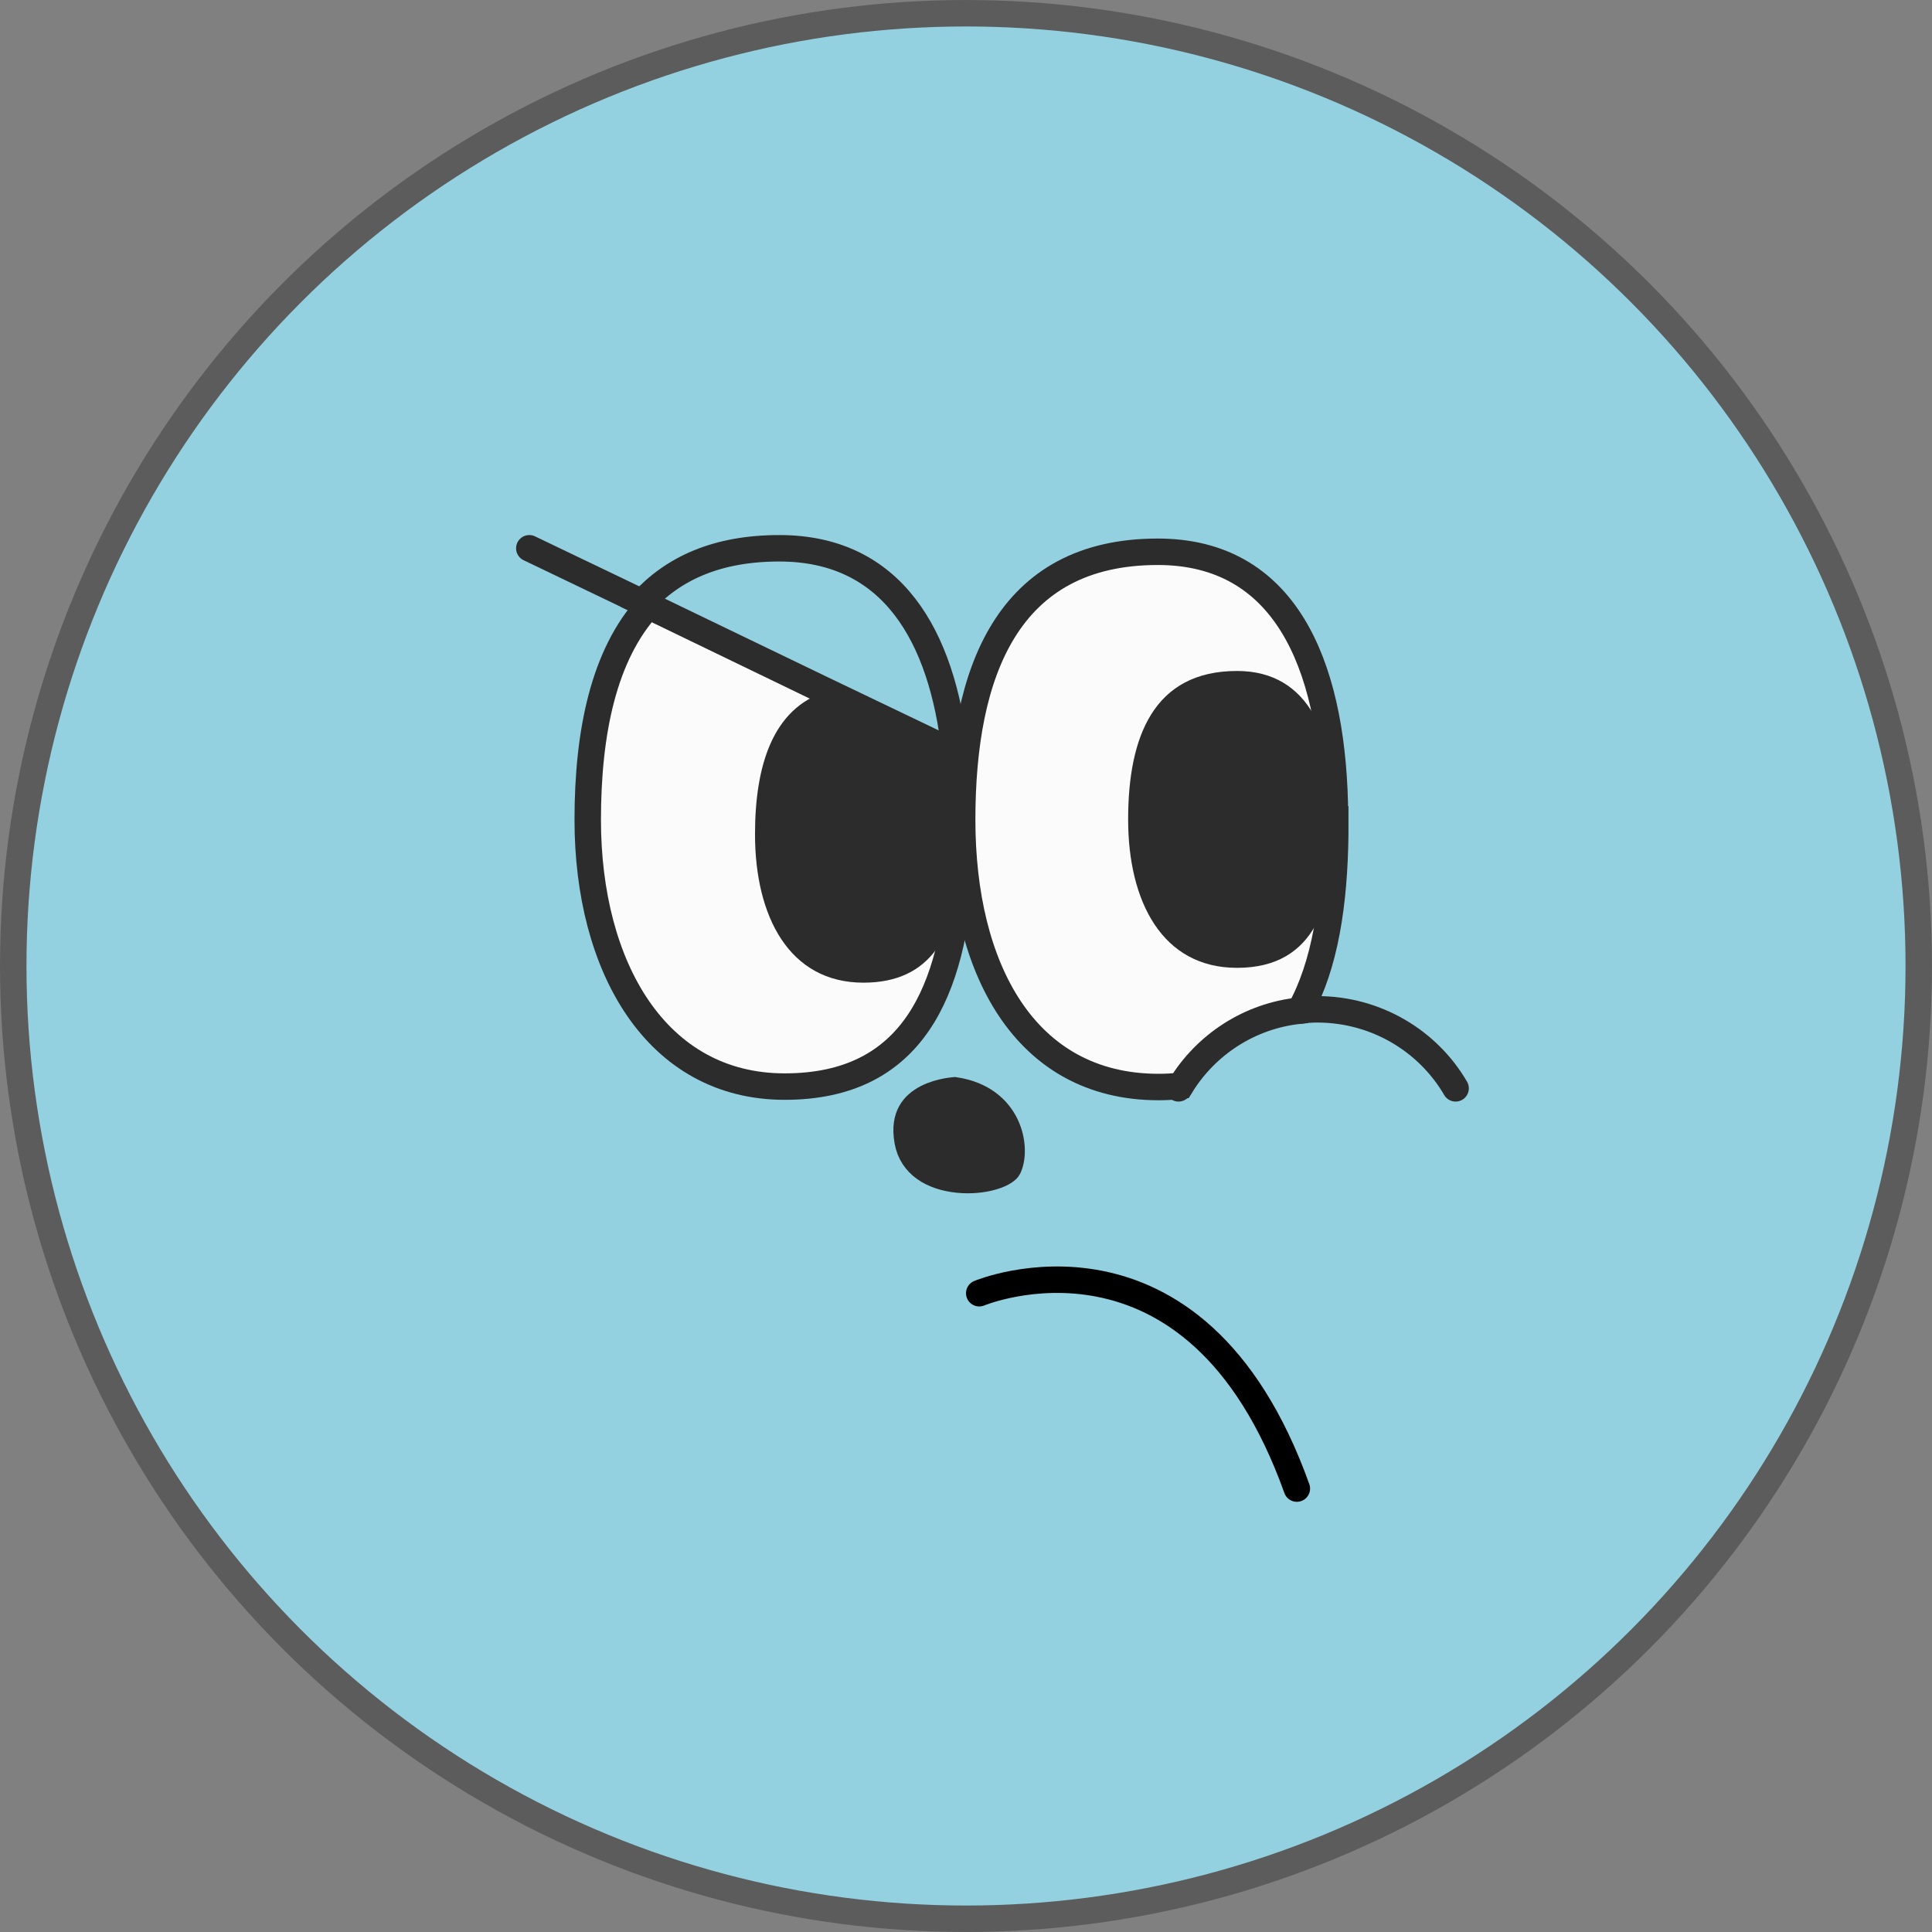 <svg width="62" height="62" viewBox="0 0 62 62" fill="none" xmlns="http://www.w3.org/2000/svg">
<rect x="0" y="0" width="62" height="62" fill="#808080" stroke="none"/>
<g clip-path="url(#clip0_40000418_5001)">
<circle cx="31" cy="31" r="30.575" fill="#93D1E0" stroke="#5C5C5C" stroke-width="0.849"/>
<path d="M30.862 25.861V26.73C30.862 26.884 30.862 27.024 30.848 27.164C30.848 27.388 30.848 27.598 30.834 27.794C30.592 31.802 29.3 34.87 25.181 34.87C21.062 34.87 18.861 31.031 18.861 26.309C18.861 23.507 19.372 21.013 20.807 19.444L26.516 22.204L30.45 24.082L30.748 24.222C30.805 24.768 30.834 25.301 30.848 25.875L30.862 25.861Z" fill="#FBFBFB" stroke="#2C2C2C" stroke-width="0.849" stroke-miterlimit="10"/>
<path d="M42.849 26.295C42.849 26.463 42.849 26.618 42.849 26.786C42.821 28.999 42.523 30.975 41.713 32.432C40.094 32.6 38.702 33.525 37.893 34.842C37.665 34.87 37.424 34.884 37.182 34.884C32.865 34.884 30.877 31.045 30.877 26.309C30.877 21.574 32.325 17.707 37.154 17.707C41.216 17.707 42.721 21.265 42.835 25.777C42.835 25.945 42.835 26.127 42.835 26.295H42.849Z" fill="#FBFBFB" stroke="#2C2C2C" stroke-width="0.849" stroke-miterlimit="10"/>
<path d="M30.862 26.604V26.744C30.862 26.744 30.862 26.87 30.862 26.912C30.862 26.996 30.862 27.08 30.847 27.178C30.847 27.402 30.847 27.613 30.833 27.809C30.677 29.952 29.91 31.535 27.709 31.535C25.323 31.535 24.229 29.406 24.229 26.772C24.229 24.572 24.797 22.723 26.53 22.19L30.464 24.068C30.705 24.712 30.833 25.483 30.847 26.296C30.862 26.38 30.862 26.492 30.862 26.59V26.604Z" fill="#2C2C2C"/>
<path d="M42.849 26.295C42.849 28.929 42.253 31.059 39.697 31.059C37.296 31.059 36.203 28.929 36.203 26.295C36.203 23.661 37.012 21.532 39.697 21.532C42.04 21.532 42.849 23.661 42.849 26.295Z" fill="#2C2C2C"/>
<path d="M41.699 32.432C41.883 32.404 42.082 32.39 42.267 32.39C44.17 32.39 45.832 33.413 46.712 34.926" stroke="#2C2C2C" stroke-width="0.849" stroke-miterlimit="10" stroke-linecap="round"/>
<path d="M37.878 34.842L37.821 34.926" stroke="#2C2C2C" stroke-width="0.849" stroke-miterlimit="10" stroke-linecap="round"/>
<path d="M30.634 24.152L30.336 24.012L26.36 22.106L20.607 19.332C21.602 18.239 23.008 17.595 25.01 17.595C28.632 17.595 30.237 20.397 30.649 24.152H30.634Z" stroke="#2C2C2C" stroke-width="0.849" stroke-miterlimit="10" stroke-linecap="round"/>
<path d="M20.608 19.332L16.986 17.595" stroke="#2C2C2C" stroke-width="0.849" stroke-miterlimit="10" stroke-linecap="round"/>
<path d="M30.636 34.989C31.531 35.123 32.026 35.593 32.269 36.093C32.529 36.63 32.499 37.194 32.355 37.482C32.331 37.531 32.199 37.66 31.858 37.761C31.546 37.854 31.146 37.895 30.744 37.854C29.922 37.771 29.262 37.381 29.127 36.622C29.049 36.187 29.118 35.897 29.229 35.699C29.342 35.495 29.524 35.345 29.74 35.233C29.957 35.121 30.192 35.058 30.379 35.024C30.471 35.007 30.547 34.998 30.6 34.993C30.613 34.992 30.626 34.99 30.636 34.989Z" fill="#2C2C2C" stroke="#2C2C2C" stroke-width="0.849"/>
<path d="M31.425 41.501C31.425 41.501 38.339 38.606 41.617 47.77" stroke="black" stroke-width="0.849" stroke-miterlimit="10" stroke-linecap="round"/>
</g>
<defs>
<clipPath id="clip0_40000418_5001">
<rect width="62" height="62" fill="white"/>
</clipPath>
</defs>
</svg>
